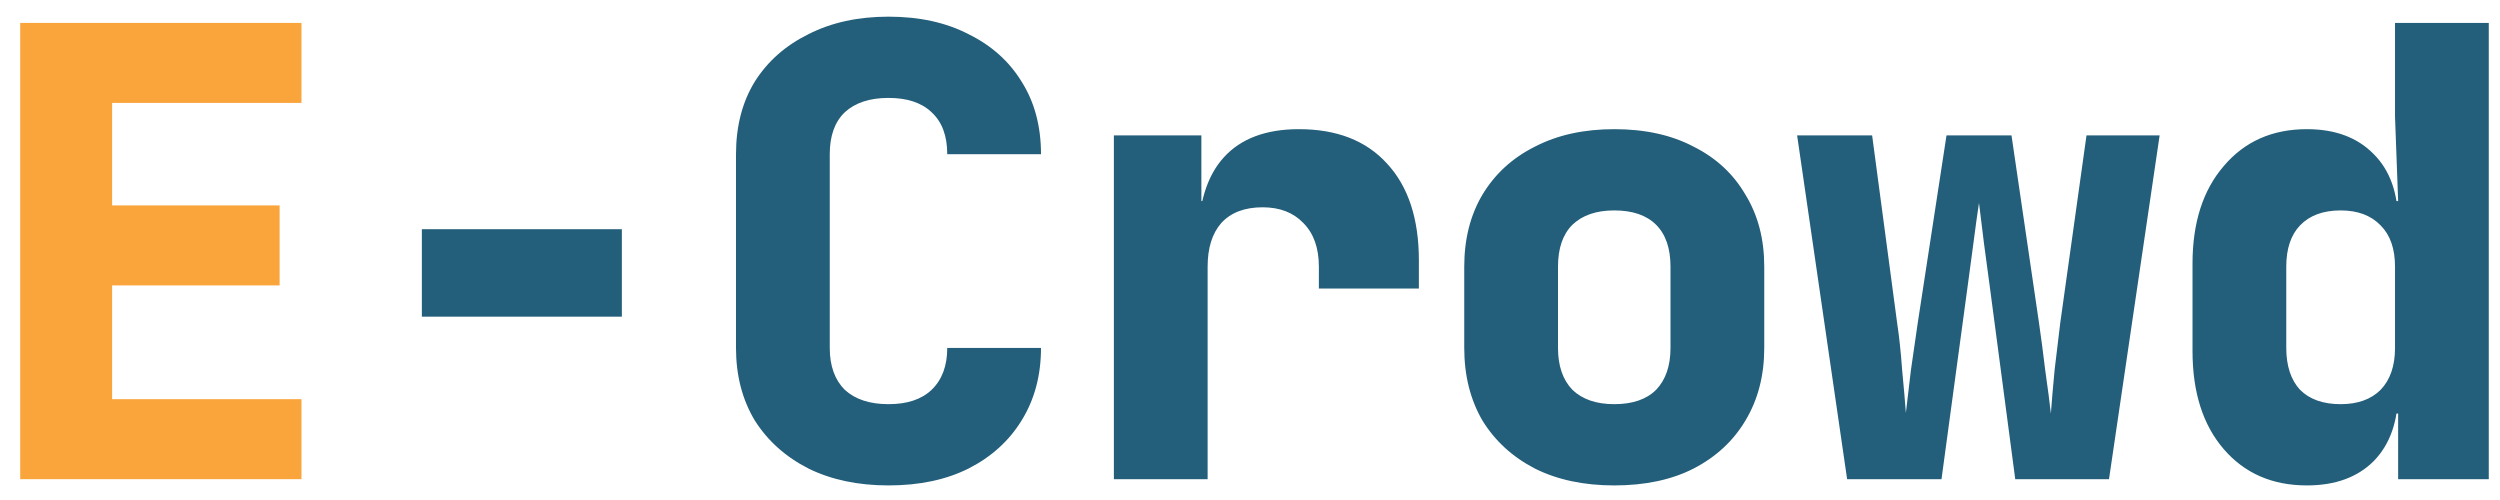 <svg width="120" height="24" viewBox="0 0 120 24" fill="none" xmlns="http://www.w3.org/2000/svg">
<path d="M0.971 23V1.1H14.471V4.94H5.381V9.86H13.421V13.7H5.381V19.16H14.471V23H0.971Z" fill="#FAA43C"/>
<path d="M20.249 15.2V11H29.849V15.2H20.249ZM42.648 23.3C41.188 23.3 39.908 23.03 38.808 22.49C37.708 21.93 36.848 21.16 36.228 20.18C35.628 19.18 35.328 18.02 35.328 16.7V7.4C35.328 6.06 35.628 4.9 36.228 3.92C36.848 2.94 37.708 2.18 38.808 1.64C39.908 1.08 41.188 0.8 42.648 0.8C44.128 0.8 45.408 1.08 46.488 1.64C47.588 2.18 48.438 2.94 49.038 3.92C49.658 4.9 49.968 6.06 49.968 7.4H45.468C45.468 6.52 45.218 5.85 44.718 5.39C44.238 4.93 43.548 4.7 42.648 4.7C41.748 4.7 41.048 4.93 40.548 5.39C40.068 5.85 39.828 6.52 39.828 7.4V16.7C39.828 17.56 40.068 18.23 40.548 18.71C41.048 19.17 41.748 19.4 42.648 19.4C43.548 19.4 44.238 19.17 44.718 18.71C45.218 18.23 45.468 17.56 45.468 16.7H49.968C49.968 18.02 49.658 19.18 49.038 20.18C48.438 21.16 47.588 21.93 46.488 22.49C45.408 23.03 44.128 23.3 42.648 23.3ZM53.466 23V6.5H57.666V9.65H58.806L57.516 11.57C57.516 9.79 57.926 8.45 58.746 7.55C59.566 6.65 60.766 6.2 62.346 6.2C64.166 6.2 65.576 6.75 66.576 7.85C67.596 8.95 68.106 10.5 68.106 12.5V13.85H63.306V12.8C63.306 11.9 63.056 11.2 62.556 10.7C62.076 10.2 61.426 9.95 60.606 9.95C59.746 9.95 59.086 10.2 58.626 10.7C58.186 11.2 57.966 11.9 57.966 12.8V23H53.466ZM77.484 23.3C76.024 23.3 74.754 23.03 73.674 22.49C72.594 21.93 71.754 21.16 71.154 20.18C70.574 19.18 70.284 18.02 70.284 16.7V12.8C70.284 11.48 70.574 10.33 71.154 9.35C71.754 8.35 72.594 7.58 73.674 7.04C74.754 6.48 76.024 6.2 77.484 6.2C78.964 6.2 80.234 6.48 81.294 7.04C82.374 7.58 83.204 8.35 83.784 9.35C84.384 10.33 84.684 11.48 84.684 12.8V16.7C84.684 18.02 84.384 19.18 83.784 20.18C83.204 21.16 82.374 21.93 81.294 22.49C80.234 23.03 78.964 23.3 77.484 23.3ZM77.484 19.4C78.364 19.4 79.034 19.17 79.494 18.71C79.954 18.23 80.184 17.56 80.184 16.7V12.8C80.184 11.92 79.954 11.25 79.494 10.79C79.034 10.33 78.364 10.1 77.484 10.1C76.624 10.1 75.954 10.33 75.474 10.79C75.014 11.25 74.784 11.92 74.784 12.8V16.7C74.784 17.56 75.014 18.23 75.474 18.71C75.954 19.17 76.624 19.4 77.484 19.4ZM88.662 23L86.262 6.5H89.862L91.062 15.5C91.162 16.16 91.242 16.91 91.302 17.75C91.382 18.59 91.442 19.28 91.482 19.82C91.542 19.28 91.622 18.6 91.722 17.78C91.842 16.94 91.952 16.18 92.052 15.5L93.432 6.5H96.552L97.872 15.5C97.972 16.18 98.072 16.94 98.172 17.78C98.292 18.62 98.382 19.31 98.442 19.85C98.482 19.29 98.542 18.59 98.622 17.75C98.722 16.89 98.812 16.14 98.892 15.5L100.152 6.5H103.662L101.232 23H96.732L95.502 13.7C95.422 13.14 95.332 12.47 95.232 11.69C95.132 10.91 95.052 10.26 94.992 9.74C94.912 10.26 94.822 10.91 94.722 11.69C94.622 12.47 94.532 13.14 94.452 13.7L93.192 23H88.662ZM110.731 23.3C109.071 23.3 107.741 22.72 106.741 21.56C105.741 20.4 105.241 18.83 105.241 16.85V12.65C105.241 10.69 105.741 9.13 106.741 7.97C107.741 6.79 109.071 6.2 110.731 6.2C112.091 6.2 113.161 6.6 113.941 7.4C114.721 8.18 115.111 9.28 115.111 10.7L114.061 9.65H115.111L114.961 5.6V1.1H119.461V23H115.111V19.85H114.061L115.111 18.8C115.111 20.22 114.721 21.33 113.941 22.13C113.161 22.91 112.091 23.3 110.731 23.3ZM112.351 19.4C113.171 19.4 113.811 19.17 114.271 18.71C114.731 18.23 114.961 17.56 114.961 16.7V12.8C114.961 11.94 114.731 11.28 114.271 10.82C113.811 10.34 113.171 10.1 112.351 10.1C111.511 10.1 110.861 10.34 110.401 10.82C109.961 11.28 109.741 11.94 109.741 12.8V16.7C109.741 17.56 109.961 18.23 110.401 18.71C110.861 19.17 111.511 19.4 112.351 19.4Z" fill="#235E7A"/>
</svg>

